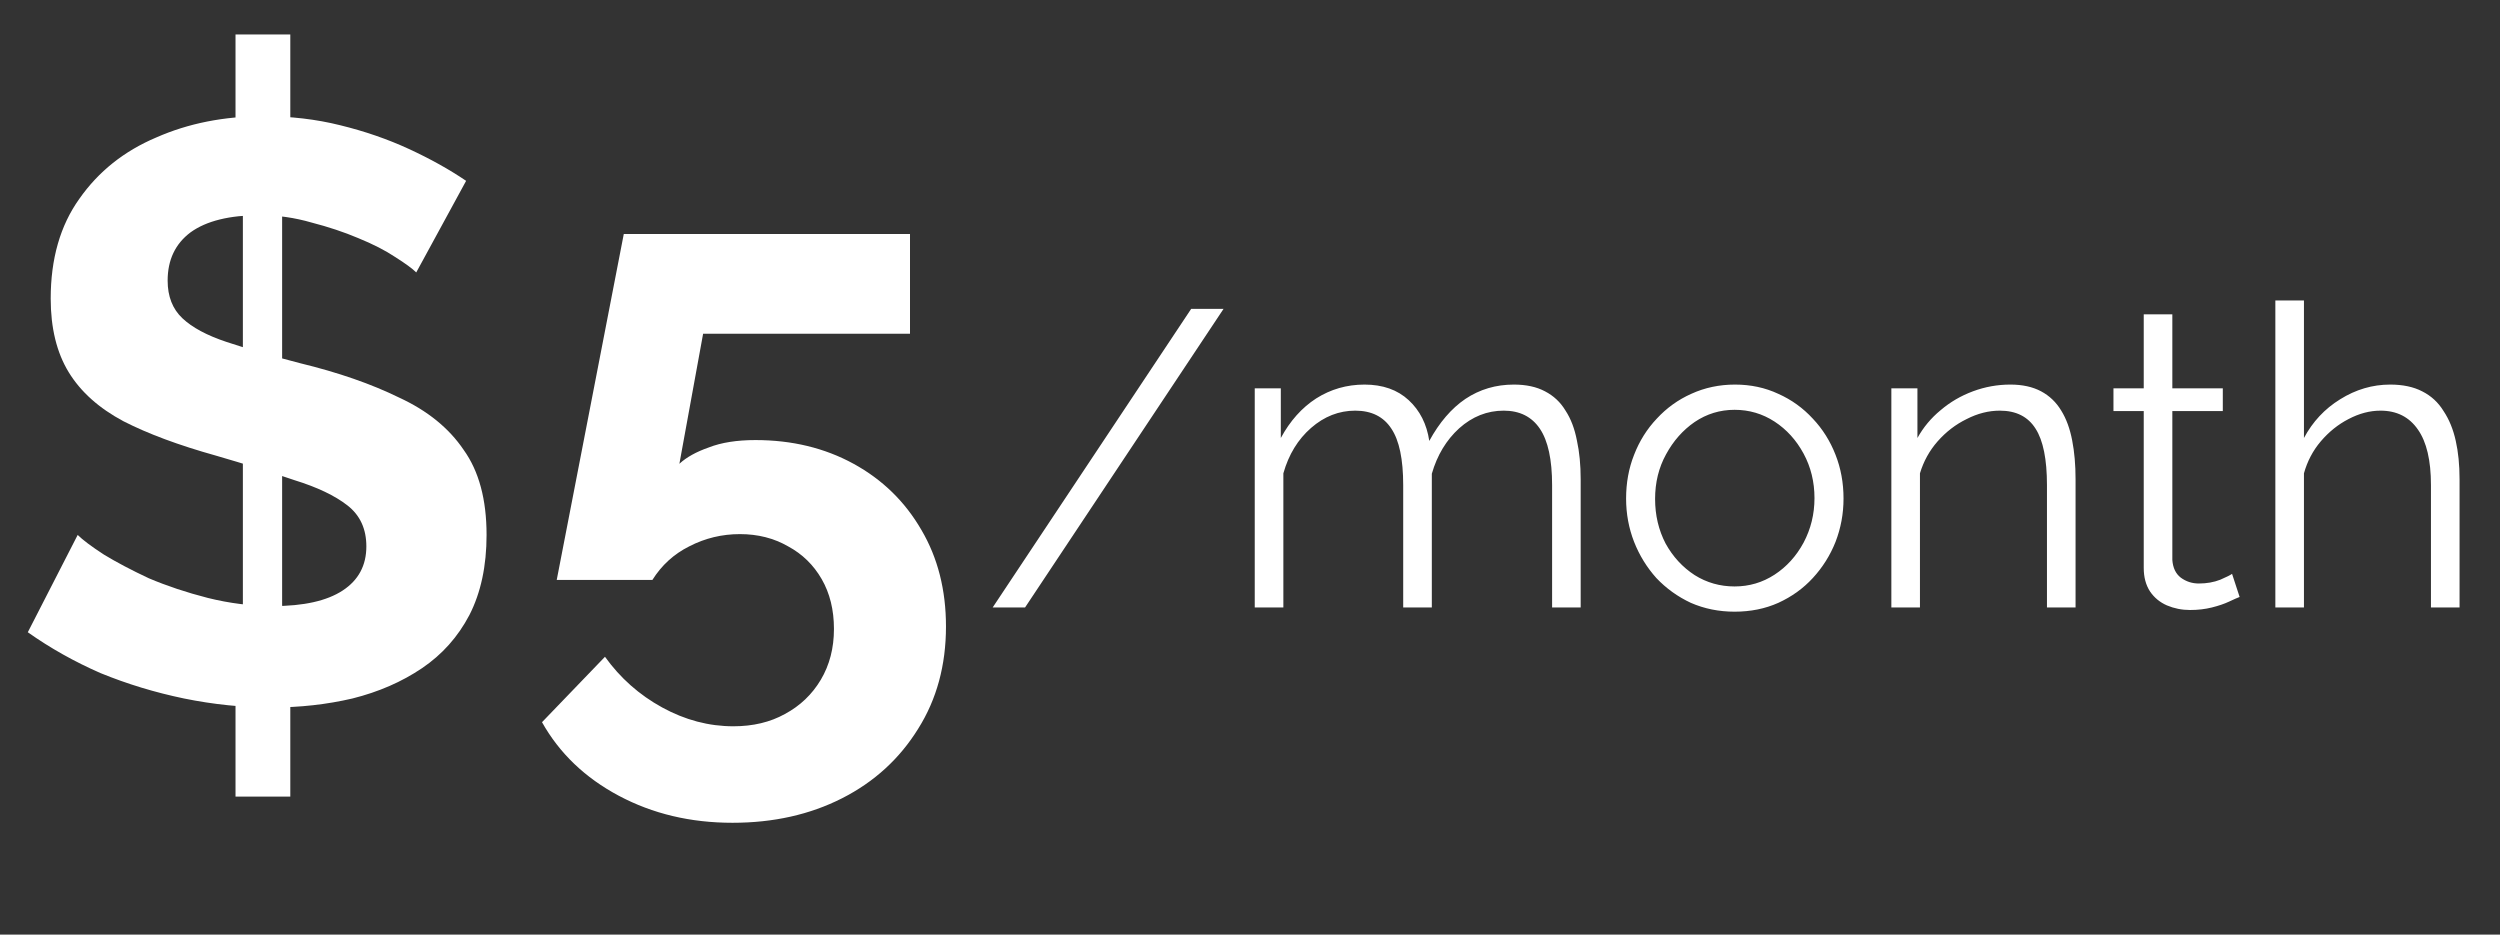 <svg width="107" height="40" viewBox="0 0 107 40" fill="none" xmlns="http://www.w3.org/2000/svg">
<rect x="0" y="0" width="107" height="40" fill="#333333" stroke="none"/>
<path d="M10.08 27.76H12.425V34.095H10.08V27.76ZM10.395 27.2V8.055L12.075 7.67V27.27L10.395 27.2ZM10.08 1.475H12.425V7.25L10.08 7.6V1.475ZM17.815 11.66C17.652 11.497 17.348 11.275 16.905 10.995C16.485 10.715 15.96 10.447 15.33 10.19C14.723 9.933 14.058 9.712 13.335 9.525C12.612 9.315 11.877 9.21 11.13 9.21C9.823 9.21 8.832 9.455 8.155 9.945C7.502 10.435 7.175 11.123 7.175 12.01C7.175 12.687 7.385 13.223 7.805 13.62C8.225 14.017 8.855 14.355 9.695 14.635C10.535 14.915 11.585 15.218 12.845 15.545C14.478 15.942 15.89 16.432 17.08 17.015C18.293 17.575 19.215 18.322 19.845 19.255C20.498 20.165 20.825 21.378 20.825 22.895C20.825 24.225 20.58 25.368 20.09 26.325C19.6 27.258 18.923 28.017 18.06 28.6C17.197 29.183 16.205 29.615 15.085 29.895C13.988 30.152 12.833 30.28 11.62 30.28C10.383 30.28 9.135 30.152 7.875 29.895C6.638 29.638 5.448 29.277 4.305 28.81C3.185 28.32 2.147 27.737 1.19 27.06L3.325 22.895C3.535 23.105 3.908 23.385 4.445 23.735C4.982 24.062 5.623 24.4 6.37 24.75C7.14 25.077 7.98 25.357 8.89 25.59C9.823 25.823 10.757 25.94 11.69 25.94C12.997 25.94 13.988 25.718 14.665 25.275C15.342 24.832 15.68 24.202 15.68 23.385C15.68 22.638 15.412 22.055 14.875 21.635C14.338 21.215 13.58 20.853 12.6 20.55C11.643 20.223 10.523 19.873 9.24 19.5C7.653 19.057 6.335 18.567 5.285 18.03C4.235 17.47 3.453 16.77 2.94 15.93C2.427 15.09 2.17 14.04 2.17 12.78C2.17 11.077 2.578 9.653 3.395 8.51C4.212 7.343 5.308 6.468 6.685 5.885C8.062 5.278 9.59 4.975 11.27 4.975C12.437 4.975 13.533 5.103 14.56 5.36C15.61 5.617 16.59 5.955 17.5 6.375C18.41 6.795 19.227 7.25 19.95 7.74L17.815 11.66ZM31.353 35.215C29.556 35.215 27.934 34.83 26.488 34.06C25.041 33.29 23.944 32.24 23.198 30.91L25.893 28.11C26.546 29.02 27.363 29.743 28.343 30.28C29.323 30.817 30.338 31.085 31.388 31.085C32.228 31.085 32.963 30.91 33.593 30.56C34.246 30.21 34.759 29.72 35.133 29.09C35.506 28.46 35.693 27.737 35.693 26.92C35.693 26.103 35.518 25.392 35.168 24.785C34.818 24.178 34.339 23.712 33.733 23.385C33.126 23.035 32.438 22.86 31.668 22.86C30.898 22.86 30.174 23.035 29.498 23.385C28.844 23.712 28.319 24.19 27.923 24.82H23.828L26.698 10.015H38.948V14.285H30.093L29.078 19.85C29.381 19.57 29.801 19.337 30.338 19.15C30.874 18.94 31.539 18.835 32.333 18.835C33.896 18.835 35.296 19.173 36.533 19.85C37.769 20.527 38.738 21.472 39.438 22.685C40.138 23.875 40.488 25.252 40.488 26.815C40.488 28.472 40.091 29.93 39.298 31.19C38.504 32.473 37.419 33.465 36.043 34.165C34.666 34.865 33.103 35.215 31.353 35.215Z" fill="white"/>
<path d="M52.368 13.22L43.872 26H42.486L50.982 13.22H52.368ZM67.653 26H66.43V20.762C66.43 19.67 66.255 18.866 65.907 18.35C65.559 17.834 65.043 17.576 64.359 17.576C63.651 17.576 63.016 17.828 62.452 18.332C61.9 18.836 61.51 19.484 61.282 20.276V26H60.057V20.762C60.057 19.658 59.889 18.854 59.553 18.35C59.218 17.834 58.702 17.576 58.005 17.576C57.309 17.576 56.679 17.822 56.115 18.314C55.551 18.806 55.156 19.454 54.928 20.258V26H53.703V16.622H54.819V18.746C55.215 18.014 55.719 17.45 56.331 17.054C56.956 16.658 57.645 16.46 58.401 16.46C59.181 16.46 59.812 16.682 60.291 17.126C60.772 17.57 61.066 18.152 61.173 18.872C61.605 18.08 62.121 17.48 62.721 17.072C63.334 16.664 64.023 16.46 64.791 16.46C65.32 16.46 65.763 16.556 66.124 16.748C66.496 16.94 66.79 17.216 67.005 17.576C67.234 17.924 67.395 18.35 67.492 18.854C67.6 19.346 67.653 19.898 67.653 20.51V26ZM74.24 26.18C73.569 26.18 72.945 26.054 72.368 25.802C71.805 25.538 71.312 25.184 70.892 24.74C70.484 24.284 70.166 23.768 69.939 23.192C69.71 22.604 69.597 21.986 69.597 21.338C69.597 20.666 69.71 20.042 69.939 19.466C70.166 18.878 70.49 18.362 70.91 17.918C71.331 17.462 71.823 17.108 72.386 16.856C72.963 16.592 73.587 16.46 74.258 16.46C74.93 16.46 75.549 16.592 76.112 16.856C76.677 17.108 77.168 17.462 77.588 17.918C78.008 18.362 78.332 18.878 78.561 19.466C78.788 20.042 78.903 20.666 78.903 21.338C78.903 21.986 78.788 22.604 78.561 23.192C78.332 23.768 78.008 24.284 77.588 24.74C77.18 25.184 76.689 25.538 76.112 25.802C75.549 26.054 74.924 26.18 74.24 26.18ZM70.838 21.356C70.838 22.052 70.989 22.688 71.288 23.264C71.6 23.828 72.014 24.278 72.531 24.614C73.046 24.938 73.617 25.1 74.24 25.1C74.865 25.1 75.434 24.932 75.951 24.596C76.466 24.26 76.88 23.804 77.192 23.228C77.504 22.64 77.66 22.004 77.66 21.32C77.66 20.624 77.504 19.988 77.192 19.412C76.88 18.836 76.466 18.38 75.951 18.044C75.434 17.708 74.865 17.54 74.24 17.54C73.617 17.54 73.046 17.714 72.531 18.062C72.026 18.41 71.618 18.872 71.306 19.448C70.995 20.012 70.838 20.648 70.838 21.356ZM88.834 26H87.61V20.762C87.61 19.658 87.448 18.854 87.124 18.35C86.8 17.834 86.29 17.576 85.594 17.576C85.114 17.576 84.64 17.696 84.172 17.936C83.704 18.164 83.29 18.482 82.93 18.89C82.582 19.286 82.33 19.742 82.174 20.258V26H80.95V16.622H82.066V18.746C82.318 18.29 82.648 17.894 83.056 17.558C83.464 17.21 83.926 16.94 84.442 16.748C84.958 16.556 85.492 16.46 86.044 16.46C86.56 16.46 86.998 16.556 87.358 16.748C87.718 16.94 88.006 17.216 88.222 17.576C88.438 17.924 88.594 18.35 88.69 18.854C88.786 19.346 88.834 19.898 88.834 20.51V26ZM95.856 25.55C95.76 25.586 95.61 25.652 95.406 25.748C95.202 25.844 94.956 25.928 94.668 26C94.38 26.072 94.068 26.108 93.732 26.108C93.384 26.108 93.054 26.042 92.742 25.91C92.442 25.778 92.202 25.58 92.022 25.316C91.842 25.04 91.752 24.704 91.752 24.308V17.594H90.456V16.622H91.752V13.454H92.976V16.622H95.136V17.594H92.976V23.966C93 24.302 93.12 24.554 93.336 24.722C93.564 24.89 93.822 24.974 94.11 24.974C94.446 24.974 94.752 24.92 95.028 24.812C95.304 24.692 95.472 24.608 95.532 24.56L95.856 25.55ZM105.269 26H104.045V20.762C104.045 19.706 103.859 18.914 103.487 18.386C103.115 17.846 102.581 17.576 101.885 17.576C101.429 17.576 100.973 17.696 100.517 17.936C100.073 18.164 99.677 18.482 99.329 18.89C98.993 19.286 98.753 19.742 98.609 20.258V26H97.385V12.86H98.609V18.746C98.981 18.05 99.497 17.498 100.157 17.09C100.829 16.67 101.543 16.46 102.299 16.46C102.839 16.46 103.295 16.556 103.667 16.748C104.051 16.94 104.357 17.222 104.585 17.594C104.825 17.954 104.999 18.38 105.107 18.872C105.215 19.352 105.269 19.898 105.269 20.51V26Z" fill="white"/>
</svg>
